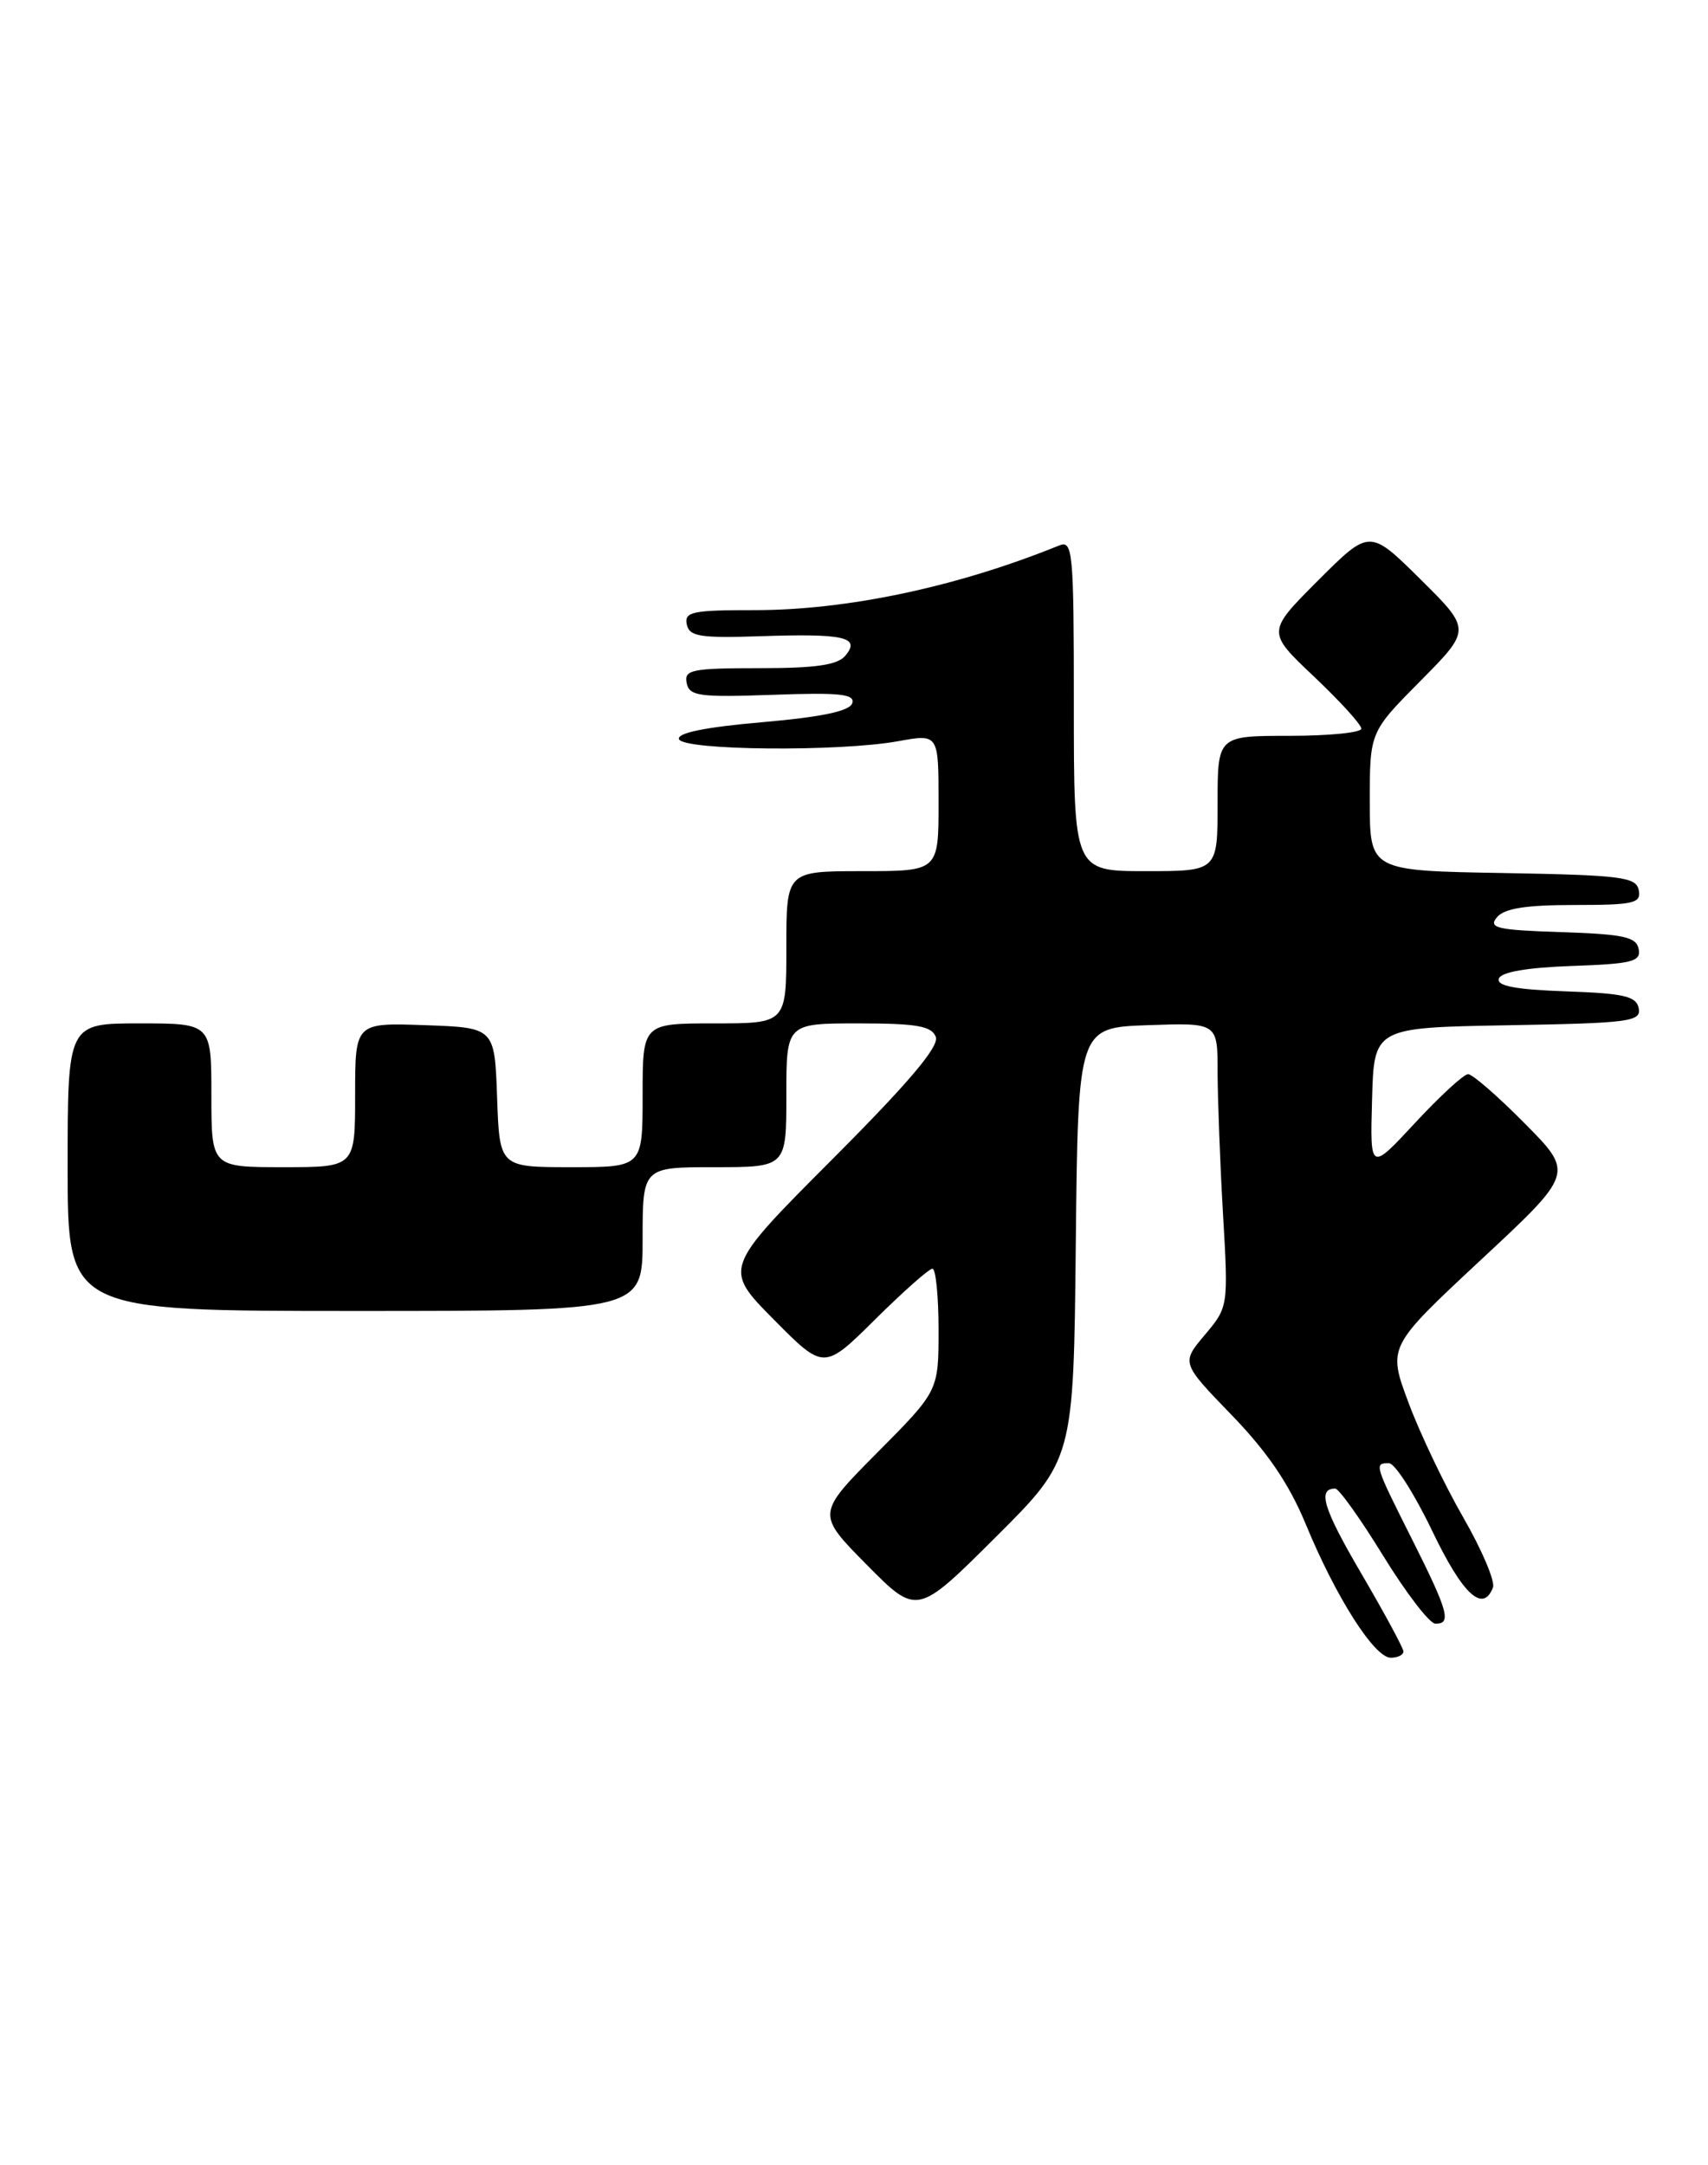 <?xml version="1.0" encoding="UTF-8" standalone="no"?>
<!DOCTYPE svg PUBLIC "-//W3C//DTD SVG 1.1//EN" "http://www.w3.org/Graphics/SVG/1.1/DTD/svg11.dtd" >
<svg xmlns="http://www.w3.org/2000/svg" xmlns:xlink="http://www.w3.org/1999/xlink" version="1.1" viewBox="0 0 202 256">
 <g >
 <path fill="currentColor"
d=" M 165.98 195.25 C 165.96 194.84 163.73 190.71 161.02 186.08 C 156.50 178.37 155.77 176.00 157.91 176.00 C 158.35 176.00 160.91 179.59 163.60 183.97 C 166.30 188.35 169.06 191.95 169.75 191.97 C 171.70 192.02 171.29 190.54 167.00 182.00 C 162.53 173.11 162.50 173.00 164.27 173.00 C 164.97 173.00 167.27 176.60 169.38 181.00 C 172.98 188.52 175.39 190.76 176.57 187.69 C 176.84 186.97 175.27 183.26 173.07 179.44 C 170.87 175.62 167.95 169.52 166.59 165.87 C 164.11 159.24 164.11 159.24 175.13 148.97 C 186.15 138.71 186.15 138.71 180.35 132.85 C 177.17 129.63 174.14 127.00 173.63 127.00 C 173.12 127.00 170.30 129.59 167.37 132.75 C 162.03 138.50 162.03 138.50 162.27 130.00 C 162.50 121.50 162.50 121.50 178.32 121.22 C 192.67 120.97 194.11 120.79 193.81 119.22 C 193.53 117.79 192.10 117.45 185.17 117.21 C 179.22 117.00 176.97 116.57 177.26 115.71 C 177.52 114.93 180.57 114.40 185.90 114.21 C 193.04 113.96 194.09 113.69 193.80 112.21 C 193.53 110.78 192.04 110.45 184.65 110.21 C 177.04 109.96 175.99 109.72 177.03 108.46 C 177.91 107.40 180.45 107.00 186.20 107.00 C 193.23 107.00 194.11 106.80 193.81 105.25 C 193.51 103.69 191.80 103.47 177.74 103.22 C 162.00 102.95 162.00 102.95 162.00 94.75 C 162.00 86.55 162.00 86.55 168.00 80.50 C 174.00 74.44 174.00 74.44 167.99 68.49 C 161.98 62.54 161.98 62.54 155.90 68.62 C 149.81 74.71 149.81 74.71 155.41 80.00 C 158.48 82.91 161.00 85.67 161.00 86.15 C 161.00 86.62 157.18 87.00 152.50 87.00 C 144.00 87.00 144.00 87.00 144.00 95.00 C 144.00 103.00 144.00 103.00 135.50 103.00 C 127.00 103.00 127.00 103.00 127.00 83.39 C 127.00 65.12 126.88 63.83 125.25 64.50 C 113.17 69.40 100.17 72.15 89.19 72.14 C 81.92 72.13 80.92 72.34 81.22 73.81 C 81.52 75.26 82.75 75.46 89.98 75.22 C 99.87 74.89 101.80 75.33 99.99 77.51 C 99.07 78.63 96.51 79.00 89.80 79.00 C 81.81 79.00 80.89 79.19 81.21 80.75 C 81.52 82.30 82.66 82.46 91.40 82.15 C 99.33 81.86 101.15 82.06 100.79 83.15 C 100.48 84.08 97.21 84.77 90.14 85.39 C 83.43 85.97 80.05 86.66 80.30 87.39 C 80.75 88.73 99.22 88.91 106.25 87.63 C 111.00 86.77 111.00 86.77 111.00 94.89 C 111.00 103.00 111.00 103.00 102.00 103.00 C 93.00 103.00 93.00 103.00 93.00 112.00 C 93.00 121.00 93.00 121.00 84.50 121.00 C 76.00 121.00 76.00 121.00 76.00 129.50 C 76.00 138.00 76.00 138.00 67.54 138.00 C 59.08 138.00 59.08 138.00 58.79 129.75 C 58.50 121.50 58.50 121.50 50.25 121.21 C 42.00 120.92 42.00 120.92 42.00 129.46 C 42.00 138.00 42.00 138.00 33.50 138.00 C 25.00 138.00 25.00 138.00 25.00 129.50 C 25.00 121.00 25.00 121.00 16.50 121.00 C 8.00 121.00 8.00 121.00 8.00 138.00 C 8.00 155.00 8.00 155.00 42.00 155.00 C 76.00 155.00 76.00 155.00 76.00 146.50 C 76.00 138.00 76.00 138.00 84.50 138.00 C 93.00 138.00 93.00 138.00 93.00 129.50 C 93.00 121.00 93.00 121.00 101.53 121.00 C 108.41 121.00 110.18 121.31 110.67 122.59 C 111.11 123.72 107.49 127.99 98.42 137.08 C 85.55 149.98 85.55 149.98 91.49 155.99 C 97.44 162.00 97.44 162.00 103.50 156.00 C 106.83 152.70 109.88 150.00 110.28 150.00 C 110.67 150.00 111.00 153.25 111.00 157.23 C 111.00 164.45 111.00 164.45 103.78 171.72 C 96.56 178.99 96.56 178.99 102.50 185.00 C 108.45 191.01 108.45 191.01 117.71 181.79 C 126.97 172.57 126.97 172.57 127.23 147.04 C 127.50 121.50 127.50 121.50 135.75 121.21 C 144.00 120.92 144.00 120.92 144.00 126.71 C 144.01 129.89 144.29 137.45 144.64 143.51 C 145.28 154.50 145.27 154.52 142.49 157.83 C 139.70 161.14 139.70 161.14 145.68 167.32 C 149.90 171.69 152.47 175.47 154.42 180.19 C 157.98 188.82 162.54 196.00 164.48 196.00 C 165.32 196.00 165.99 195.66 165.98 195.25 Z "/>
</g>
</svg>